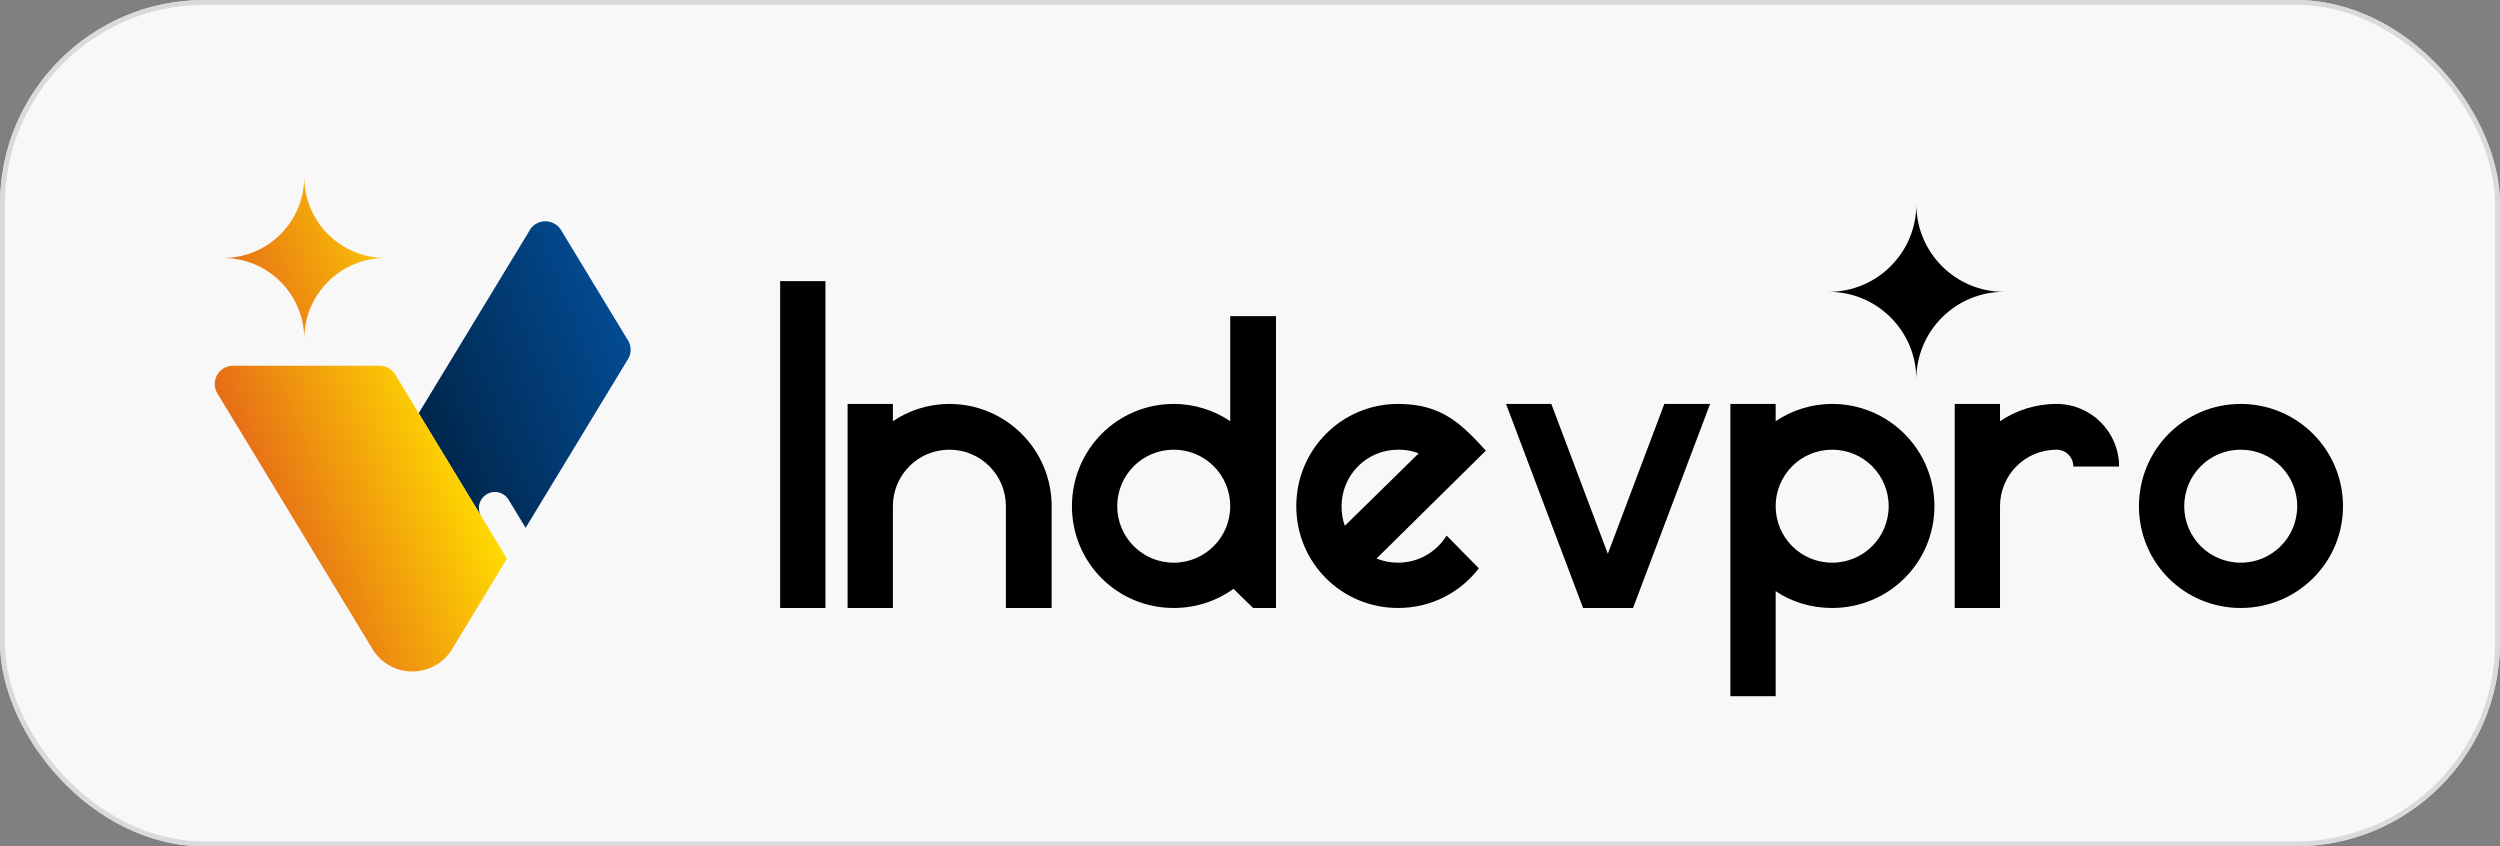 <svg width="514" height="174" viewBox="0 0 514 174" fill="none" xmlns="http://www.w3.org/2000/svg">
<rect x="0" y="0" width="514" height="174" fill="#808080" stroke="none"/>
<rect width="514" height="174" rx="42" fill="#FAFAFA" fill-opacity="0.98"/>
<rect x="0.5" y="0.5" width="513" height="173" rx="41.5" stroke="#D3D3D3" stroke-opacity="0.827"/>
<path d="M169.712 125H160.4V57.8H169.712V125ZM195.194 83.048C206.81 83.048 216.218 92.456 216.218 104.072V125H206.81V104.072C206.81 97.64 201.626 92.456 195.194 92.456C188.762 92.456 183.578 97.64 183.578 104.072V125H174.266V83.048H183.578V86.6C186.842 84.392 190.874 83.048 195.194 83.048ZM252.935 65H262.343V125H257.639L253.607 121.064C250.151 123.56 245.927 125 241.319 125C229.703 125 220.391 115.688 220.391 104.072C220.391 92.456 229.703 83.048 241.319 83.048C245.639 83.048 249.671 84.392 252.935 86.6V65ZM241.319 115.688C247.751 115.688 252.935 110.504 252.935 104.072C252.935 97.64 247.751 92.456 241.319 92.456C234.887 92.456 229.703 97.64 229.703 104.072C229.703 110.504 234.887 115.688 241.319 115.688ZM287.444 83.048C296.372 83.048 300.404 87.08 305.492 92.648L283.028 114.824C284.372 115.4 285.908 115.688 287.444 115.688C291.668 115.688 295.316 113.48 297.428 110.12L304.052 116.84C300.212 121.832 294.26 125 287.444 125C275.828 125 266.516 115.688 266.516 104.072C266.516 92.456 275.828 83.048 287.444 83.048ZM276.5 108.104L291.668 93.224C290.324 92.648 288.98 92.456 287.444 92.456C281.012 92.456 275.828 97.64 275.828 104.072C275.828 105.512 276.02 106.856 276.5 108.104ZM318.953 83.048L330.569 113.864L342.185 83.048H351.593L335.753 125H325.481L309.641 83.048H318.953ZM355.766 83.048H365.078V86.6C368.342 84.392 372.374 83.048 376.694 83.048C388.31 83.048 397.718 92.456 397.718 104.072C397.718 115.688 388.31 125 376.694 125C372.374 125 368.342 123.752 365.078 121.544V143.144H355.766V83.048ZM365.078 104.072C365.078 110.504 370.262 115.688 376.694 115.688C383.126 115.688 388.31 110.504 388.31 104.072C388.31 97.64 383.126 92.456 376.694 92.456C370.262 92.456 365.078 97.64 365.078 104.072ZM411.203 86.6C414.467 84.392 418.499 83.048 422.819 83.048C429.923 83.048 435.683 88.808 435.683 95.912H426.275C426.275 93.992 424.739 92.456 422.819 92.456C416.387 92.456 411.203 97.64 411.203 104.072V125H401.891V83.048H411.203V86.6ZM460.694 83.048C472.31 83.048 481.718 92.456 481.718 104.072C481.718 115.688 472.31 125 460.694 125C449.078 125 439.766 115.688 439.766 104.072C439.766 92.456 449.078 83.048 460.694 83.048ZM460.694 115.688C467.126 115.688 472.31 110.504 472.31 104.072C472.31 97.64 467.126 92.456 460.694 92.456C454.262 92.456 449.078 97.64 449.078 104.072C449.078 110.504 454.262 115.688 460.694 115.688Z" fill="black"/>
<path d="M412 60C407.029 60 402.53 62.015 399.272 65.272C396.015 68.529 394 73.029 394 78C394 73.029 391.985 68.529 388.728 65.272C385.471 62.015 380.971 60 376 60C380.971 60 385.471 57.985 388.728 54.727C391.985 51.471 394 46.971 394 42C394 51.941 402.059 60 412 60V60Z" fill="black"/>
<path d="M129.659 71.912C129.659 72.508 129.521 73.073 129.273 73.573L128.935 74.129L108.07 108.52L104.654 102.889C104.601 102.791 104.543 102.697 104.481 102.604C104.48 102.603 104.479 102.6 104.477 102.599C103.886 101.727 102.885 101.153 101.752 101.153C100.619 101.153 99.618 101.727 99.025 102.599C99.024 102.6 99.023 102.603 99.021 102.604C98.962 102.693 98.908 102.782 98.857 102.875C98.602 103.341 98.459 103.876 98.459 104.444C98.459 105.013 98.602 105.543 98.854 106.01L86.083 84.959L89.929 78.621L108.74 47.615L109.097 47.026C109.783 46.095 110.889 45.491 112.136 45.491C113.382 45.491 114.557 46.134 115.238 47.115L115.479 47.512L123.963 61.495L128.943 69.705L129.265 70.236C129.517 70.74 129.658 71.308 129.658 71.911L129.659 71.912Z" fill="url(#paint0_linear_490_362)"/>
<path d="M104.224 114.86L93.302 132.863L92.623 133.982C90.886 136.447 88.018 138.057 84.775 138.057C82.51 138.057 80.427 137.272 78.787 135.959C78.018 135.346 77.347 134.617 76.799 133.798L76.352 133.063L66.625 117.032L44.745 80.968L44.65 80.811C44.335 80.263 44.155 79.626 44.155 78.949C44.155 76.877 45.835 75.198 47.907 75.198H78.049C79.405 75.198 80.593 75.916 81.25 76.994C81.255 77.002 81.259 77.008 81.263 77.013L85.192 83.491L85.805 84.499L86.084 84.959L98.855 106.01L98.858 106.014C98.908 106.108 98.963 106.197 99.022 106.285L103.946 114.399L104.224 114.86Z" fill="url(#paint1_linear_490_362)"/>
<path d="M79.221 53.038C74.618 53.038 70.452 54.904 67.435 57.92C64.419 60.936 62.554 65.103 62.554 69.706C62.554 65.103 60.688 60.936 57.672 57.92C54.656 54.904 50.489 53.038 45.886 53.038C50.489 53.038 54.656 51.173 57.672 48.156C60.688 45.14 62.554 40.974 62.554 36.371C62.554 45.576 70.016 53.038 79.221 53.038Z" fill="url(#paint2_linear_490_362)"/>
<defs>
<linearGradient id="paint0_linear_490_362" x1="86.509" y1="86.052" x2="129.001" y2="69.512" gradientUnits="userSpaceOnUse">
<stop stop-color="#00264B"/>
<stop offset="1" stop-color="#034B93"/>
</linearGradient>
<linearGradient id="paint1_linear_490_362" x1="56.264" y1="110.764" x2="96.529" y2="95.091" gradientUnits="userSpaceOnUse">
<stop stop-color="#E66C17"/>
<stop offset="1" stop-color="#FFDB00"/>
</linearGradient>
<linearGradient id="paint2_linear_490_362" x1="46.839" y1="59.155" x2="86.193" y2="43.837" gradientUnits="userSpaceOnUse">
<stop stop-color="#E66C17"/>
<stop offset="1" stop-color="#FFDB00"/>
</linearGradient>
</defs>
</svg>
